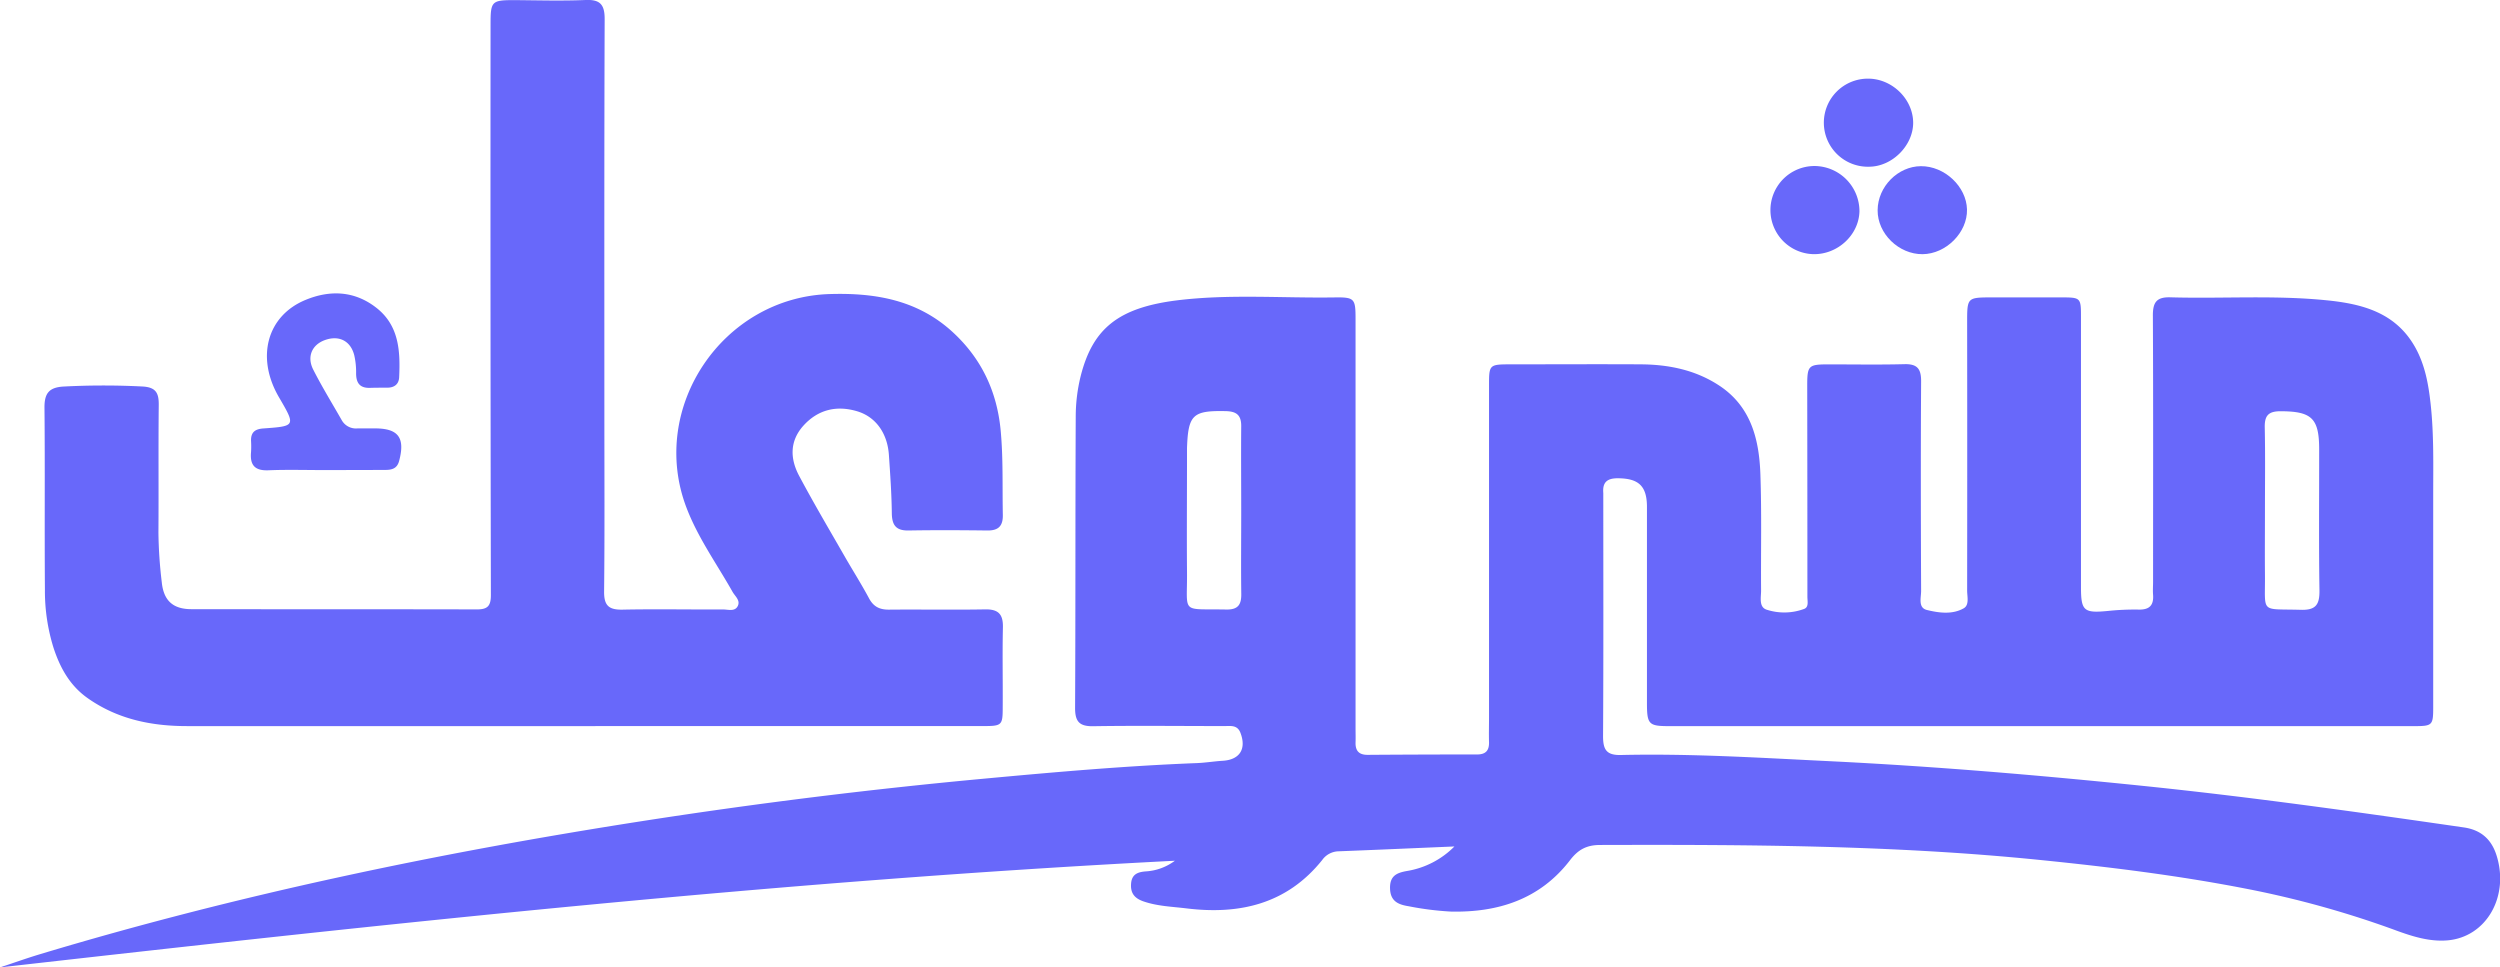 <svg xmlns="http://www.w3.org/2000/svg" viewBox="0 0 858.25 332.14"><defs><style>.cls-1{fill:#6868fa;}</style></defs><title>project</title><g id="Layer_2" data-name="Layer 2"><g id="OBJECTS"><path class="cls-1" d="M499.3,290.59c-14.37.61-27.15,1.18-39.94,1.67a7.08,7.08,0,0,0-5.46,3c-12.12,15.1-28.35,18.83-46.59,16.59-4.93-.6-9.95-.74-14.76-2.4-3.22-1.11-4.56-3-4.23-6.32s2.77-3.83,5.34-4a18.5,18.5,0,0,0,9.68-3.64c-134.9,6.9-269.07,21.4-403.34,36.62,4.51-1.49,9-3.1,13.52-4.47,67.92-20.46,137.17-34.9,207.21-45.8q58.26-9.06,116.94-14.51c24.36-2.26,48.74-4.42,73.2-5.36,3-.12,6-.62,8.95-.8,5.81-.36,8.16-4.12,6-9.65-1.07-2.74-3.43-2.26-5.51-2.26-15,0-30-.19-45,.05-4.88.08-6.26-1.7-6.23-6.4.17-33.32.06-66.65.22-100A58.13,58.13,0,0,1,371,129.11c4.13-16.33,12.93-23.47,33.06-26,17.91-2.21,35.95-.74,53.93-1,7-.11,7.37.34,7.37,7.31q0,70.25,0,140.48c0,1.67.06,3.34,0,5-.08,2.91,1.24,4.27,4.2,4.24q18.75-.14,37.49-.13c3,0,4.21-1.34,4.13-4.24s0-5.67,0-8.5q0-57,0-114c0-7.09.11-7.18,7.35-7.19,15,0,30-.09,45,0,9.3.09,18.26,1.89,26.24,7,11.24,7.14,14.15,18.54,14.57,30.71.47,13.32.14,26.66.24,40,0,2.4-.86,5.77,2.12,6.58a19.61,19.61,0,0,0,12.72-.35c1.58-.65,1.07-2.6,1.06-4.08q0-36.25-.06-72.49c0-7,.41-7.35,7.35-7.36,8.67,0,17.34.16,26-.07,4.39-.12,5.77,1.56,5.75,5.85-.15,24-.1,48,0,72,0,2.34-1.11,5.78,2,6.54,4.11,1,8.69,1.64,12.62-.58,2-1.15,1.18-4,1.18-6.1q.06-46,0-92c0-8.62,0-8.62,8.57-8.63,8,0,16,0,24,0,6.32,0,6.51.19,6.51,6.44q0,46.49,0,93c0,8.25,1,9,9.35,8.19a87.07,87.07,0,0,1,10.46-.46c3.69.09,5.21-1.47,4.94-5.08-.12-1.49,0-3,0-4.49,0-30.5.08-61-.07-91.49,0-4.51,1.36-6.27,6-6.14,17.81.51,35.65-.78,53.44,1,12.53,1.23,24.07,4.24,30.75,16.4,3.28,6,4.43,12.5,5.16,19.16,1.17,10.63.88,21.3.89,31.95q0,36,0,72c0,6.51-.21,6.7-6.8,6.7l-255.46,0c-7,0-7.65-.59-7.66-7.75,0-22.5,0-45,0-67.49,0-7.27-2.92-9.83-10.07-9.85-3.7,0-5.23,1.47-4.92,5.07,0,.49,0,1,0,1.5,0,27.33.09,54.66-.08,82,0,4.62,1.19,6.55,6.16,6.43,24.16-.56,48.28,1,72.39,2.16,35.73,1.77,71.39,4.79,107,8.46,36.79,3.79,73.37,8.94,109.95,14.24,6.07.88,9.61,4.27,11.3,9.82,4.3,14-3.61,27.79-16.86,28.95-6.22.54-12.2-1.38-18-3.51a334.74,334.74,0,0,0-51-14.18c-23.56-4.61-47.34-7.52-71.2-9.93-50.13-5.07-100.42-5.26-150.72-5.12-4.69,0-7.58,1.6-10.38,5.25-10.31,13.41-24.71,18-41,17.61a104.41,104.41,0,0,1-14.36-1.82c-3.42-.55-6.31-1.59-6.41-6.15-.1-4.35,2.37-5.34,5.76-5.95A29.66,29.66,0,0,0,499.3,290.59ZM426.11,175.43c0-9.65-.09-19.3,0-29,.06-3.87-1.54-5.21-5.35-5.29-11.25-.22-12.86,1.19-13.26,12.68,0,1.16,0,2.33,0,3.49,0,13-.11,26,0,38.94.16,14.8-2.41,12.68,13.48,13,4,.07,5.21-1.63,5.15-5.38C426,194.4,426.12,184.92,426.11,175.43Zm351.45-.69c0,7.48-.07,15,0,22.45.14,13.67-1.88,11.74,12.32,12.16,5.23.16,6.46-1.87,6.39-6.72-.25-16.12-.08-32.25-.1-48.38,0-10.73-2.61-13.05-13.31-13.07-4.25,0-5.46,1.64-5.37,5.63C777.69,156.12,777.56,165.43,777.56,174.74Z"/><path class="cls-1" d="M198.18,249.27q-67,0-134,0c-12.23,0-23.82-2.37-34.06-9.58-6.18-4.34-9.56-10.55-11.8-17.48a65.62,65.62,0,0,1-2.9-19.71c-.16-20.82.05-41.66-.15-62.48-.05-5,1.55-7.1,6.79-7.33a260.3,260.3,0,0,1,26.94,0c4.5.27,5.54,2.22,5.5,6.28-.16,14.66,0,29.33-.11,44a156.61,156.61,0,0,0,1.15,16.93c.64,6.31,3.86,9.22,10.16,9.23,32.66.05,65.32,0,98,.08,3.61,0,4.83-1.09,4.82-4.92q-.19-98-.11-196c0-7.87.4-8.24,8.1-8.25C184.68.1,192.86.35,201,0c5-.21,6.6,1.53,6.58,6.58-.16,45-.1,90-.1,135,0,20.5.13,41-.09,61.49-.05,4.89,1.67,6.32,6.38,6.22,11.49-.24,23,0,34.49-.06,1.73,0,4,.81,5-1.15s-.91-3.37-1.78-4.91c-5.4-9.57-11.87-18.53-15.82-28.9-13.09-34.36,12.44-72.21,49.21-73.32,15.53-.47,29.91,2,41.84,12.74,10.09,9.13,15.54,20.51,16.82,34.09.9,9.65.55,19.3.74,28.95.08,3.82-1.48,5.44-5.33,5.39-9-.11-18-.16-27,0-4.42.09-5.74-1.91-5.78-6-.08-6.65-.55-13.3-1-19.94-.51-7.49-4.56-13.2-11.14-15.06-6.95-2-13.24-.47-18.2,5-4.78,5.31-4.59,11.37-1.49,17.21,4.92,9.26,10.27,18.3,15.49,27.41,2.81,4.91,5.86,9.7,8.53,14.69,1.56,2.9,3.7,3.89,6.86,3.86,11-.1,22,.11,33-.09,4.58-.08,6.19,1.71,6.09,6.2-.21,9.16,0,18.33-.07,27.49,0,6.1-.3,6.37-6.62,6.37Z"/><path class="cls-1" d="M111.65,161.38c-6.49,0-13-.2-19.47.07-4.66.2-6.41-1.75-6-6.19a33.18,33.18,0,0,0,0-4c-.05-3,1.51-4,4.34-4.18,11-.79,11-.86,5.28-10.65-8-13.65-4.2-28,9.12-33.48,8.34-3.44,16.7-3.12,24.11,2.58,8,6.12,8.42,15,8,24-.12,2.37-1.64,3.53-4,3.56-2,0-4,0-6,.06-3.42.12-4.75-1.61-4.78-4.88a25.93,25.93,0,0,0-.66-6.42c-1.3-4.91-5.3-6.83-10.08-5.09-4.39,1.6-6.22,5.65-4,10.08,3,5.93,6.51,11.61,9.8,17.39a5.59,5.59,0,0,0,5.44,2.84c2,0,4,0,6,0,8.06,0,10.39,3.26,8.26,11.21-.75,2.77-2.72,3.05-5,3.05Z"/><path class="cls-1" d="M641.33,27c8.22,0,15.42,7,15.46,15.13,0,7.8-7.14,15-15,15.1A15.12,15.12,0,1,1,641.33,27Z"/><path class="cls-1" d="M622.5,87.25A15.11,15.11,0,0,1,623.35,57a15.54,15.54,0,0,1,15,15.53C638.17,80.66,630.84,87.44,622.5,87.25Z"/><path class="cls-1" d="M659.43,57.05c8.16-.06,15.65,7,15.84,14.86S668.1,87.2,660,87.26s-15.47-7-15.41-15.11S651.57,57.11,659.43,57.05Z"/></g></g></svg>